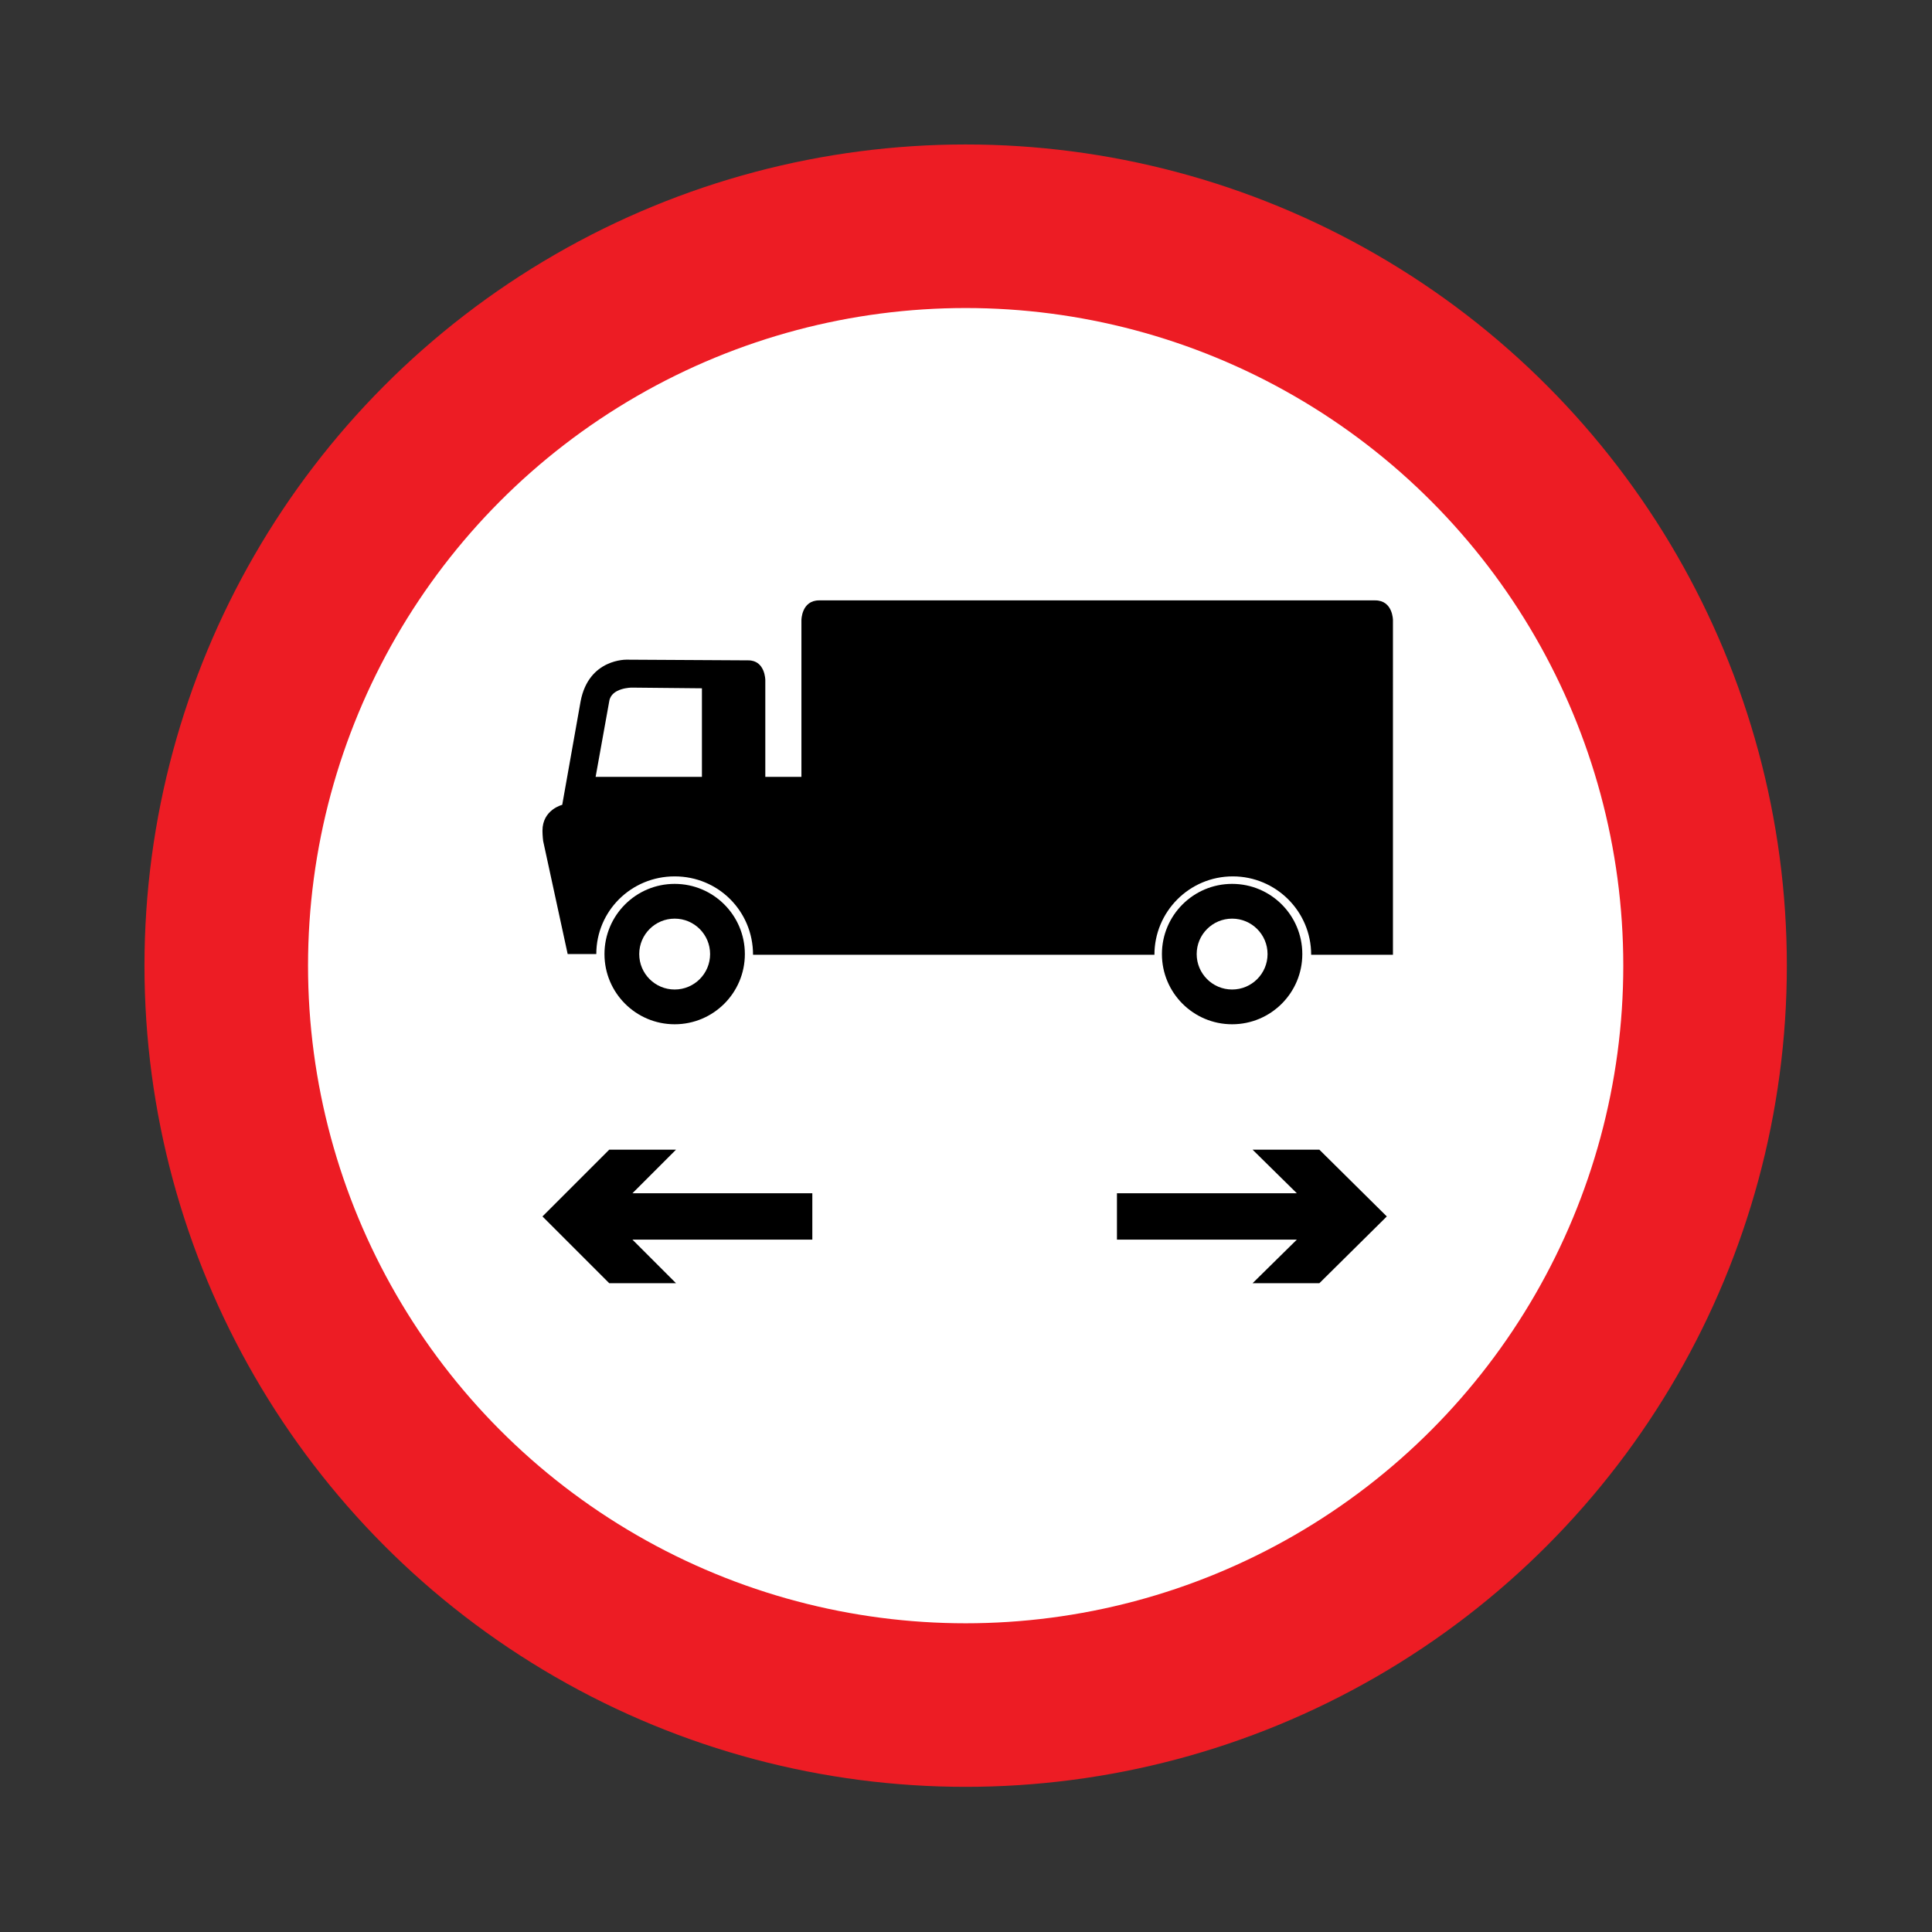 <?xml version="1.0" encoding="utf-8"?>
<!-- Generator: Adobe Illustrator 17.1.0, SVG Export Plug-In . SVG Version: 6.00 Build 0)  -->
<!DOCTYPE svg PUBLIC "-//W3C//DTD SVG 1.1//EN" "http://www.w3.org/Graphics/SVG/1.1/DTD/svg11.dtd">
<svg version="1.1" id="Layer_1" xmlns="http://www.w3.org/2000/svg" xmlns:xlink="http://www.w3.org/1999/xlink" x="0px" y="0px"
	 viewBox="0 0 283.5 283.5" enable-background="new 0 0 283.5 283.5" xml:space="preserve">
<rect x="0" y="0" width="283.5" height="283.5" fill="#333333" stroke="none"/>
<circle fill="#ED1C24" cx="141.7" cy="141.7" r="120.5"/>
<circle fill="#FFFFFF" cx="141.7" cy="141.7" r="96.5"/>
<g>
	<circle cx="99" cy="140" r="10.3"/>
	<circle cx="180.8" cy="140" r="10.3"/>
	<path d="M92,96.8c0,0-5.6-0.2-6.8,6.1l-2.7,15.2c0,0-2.9,0.7-2.9,3.8c0,0.7,0.1,1.5,0.1,1.5l3.6,16.6h4.2c0-6.3,5.1-11.4,11.5-11.4
		s11.5,5.1,11.5,11.5h58.9c0-6.3,5.1-11.5,11.5-11.5c6.3,0,11.5,5.1,11.5,11.5h12V91c0,0,0-2.9-2.6-2.9h-81.6
		c-2.6,0-2.6,2.9-2.6,2.9v23h-5.3V99.8c0,0,0-2.9-2.5-2.9L92,96.8z"/>
	<circle fill="#FFFFFF" cx="99" cy="140" r="5.2"/>
	<circle fill="#FFFFFF" cx="180.8" cy="140" r="5.2"/>
	<path fill="#FFFFFF" d="M87.4,114H103v-13l-10.3-0.1c0,0-3,0-3.3,2L87.4,114z"/>
</g>
<g>
	<polygon points="79.6,178.5 89.4,168.7 99.2,168.7 92.8,175.1 119.2,175.1 119.2,181.9 92.8,181.9 99.2,188.3 89.4,188.3 	"/>
	<polygon points="193.6,188.3 183.8,188.3 190.3,181.9 163.9,181.9 163.9,175.1 190.3,175.1 183.8,168.7 193.6,168.7 203.5,178.5 	
		"/>
</g>
</svg>
